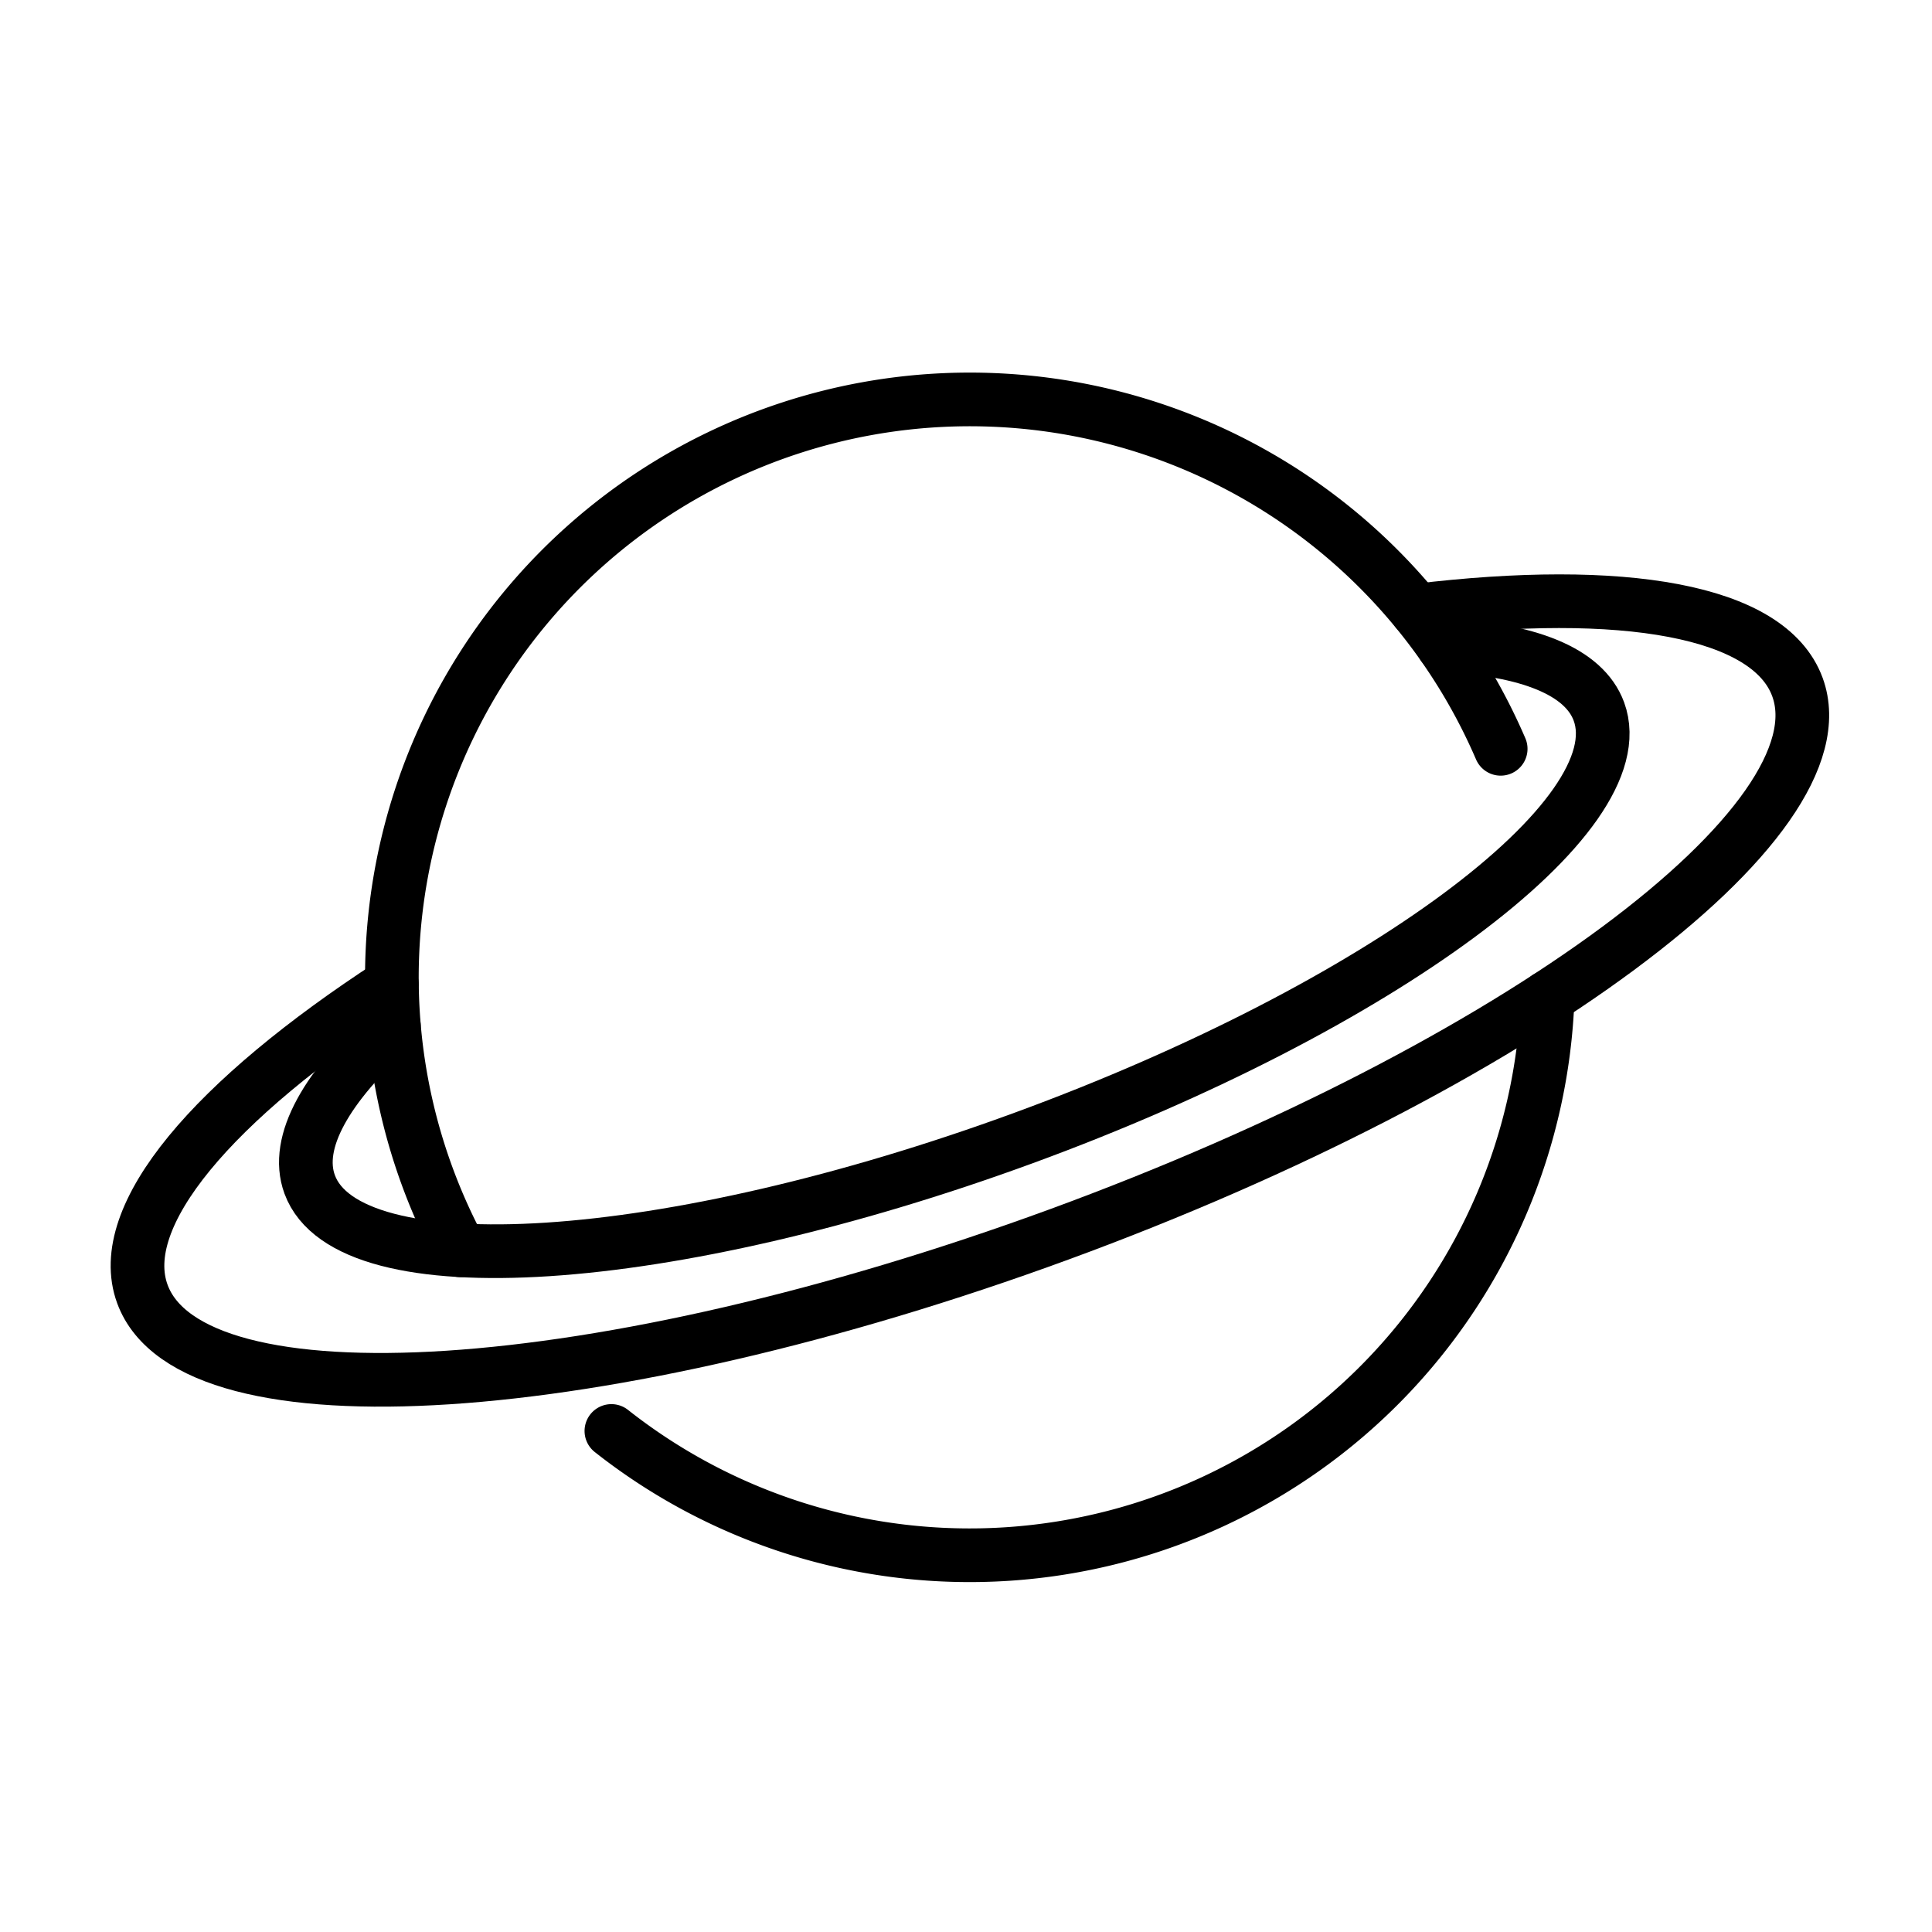 <svg viewBox="0 0 72 72" xmlns="http://www.w3.org/2000/svg"><g fill="none" stroke="#000" stroke-linecap="round" stroke-linejoin="round" stroke-width="2"><path d="M17.156 46.594a21.539 21.539 0 1 1 38.77-18.688m1.751 9.258a21.555 21.555 0 0 1-34.892 16.164"/><path d="M52.794 22.755c7.674-.926 13.138-.024 14.191 2.849C68.825 30.622 56.51 39.754 39.478 46S7.146 53.242 5.306 48.224c-1.07-2.919 2.647-7.228 9.296-11.552"/><path d="M53.776 24.05c3.147.15 5.259.96 5.811 2.467 1.434 3.91-8.16 11.023-21.428 15.888s-25.185 5.642-26.619 1.733c-.576-1.572.63-3.66 3.138-5.913"/></g></svg>
